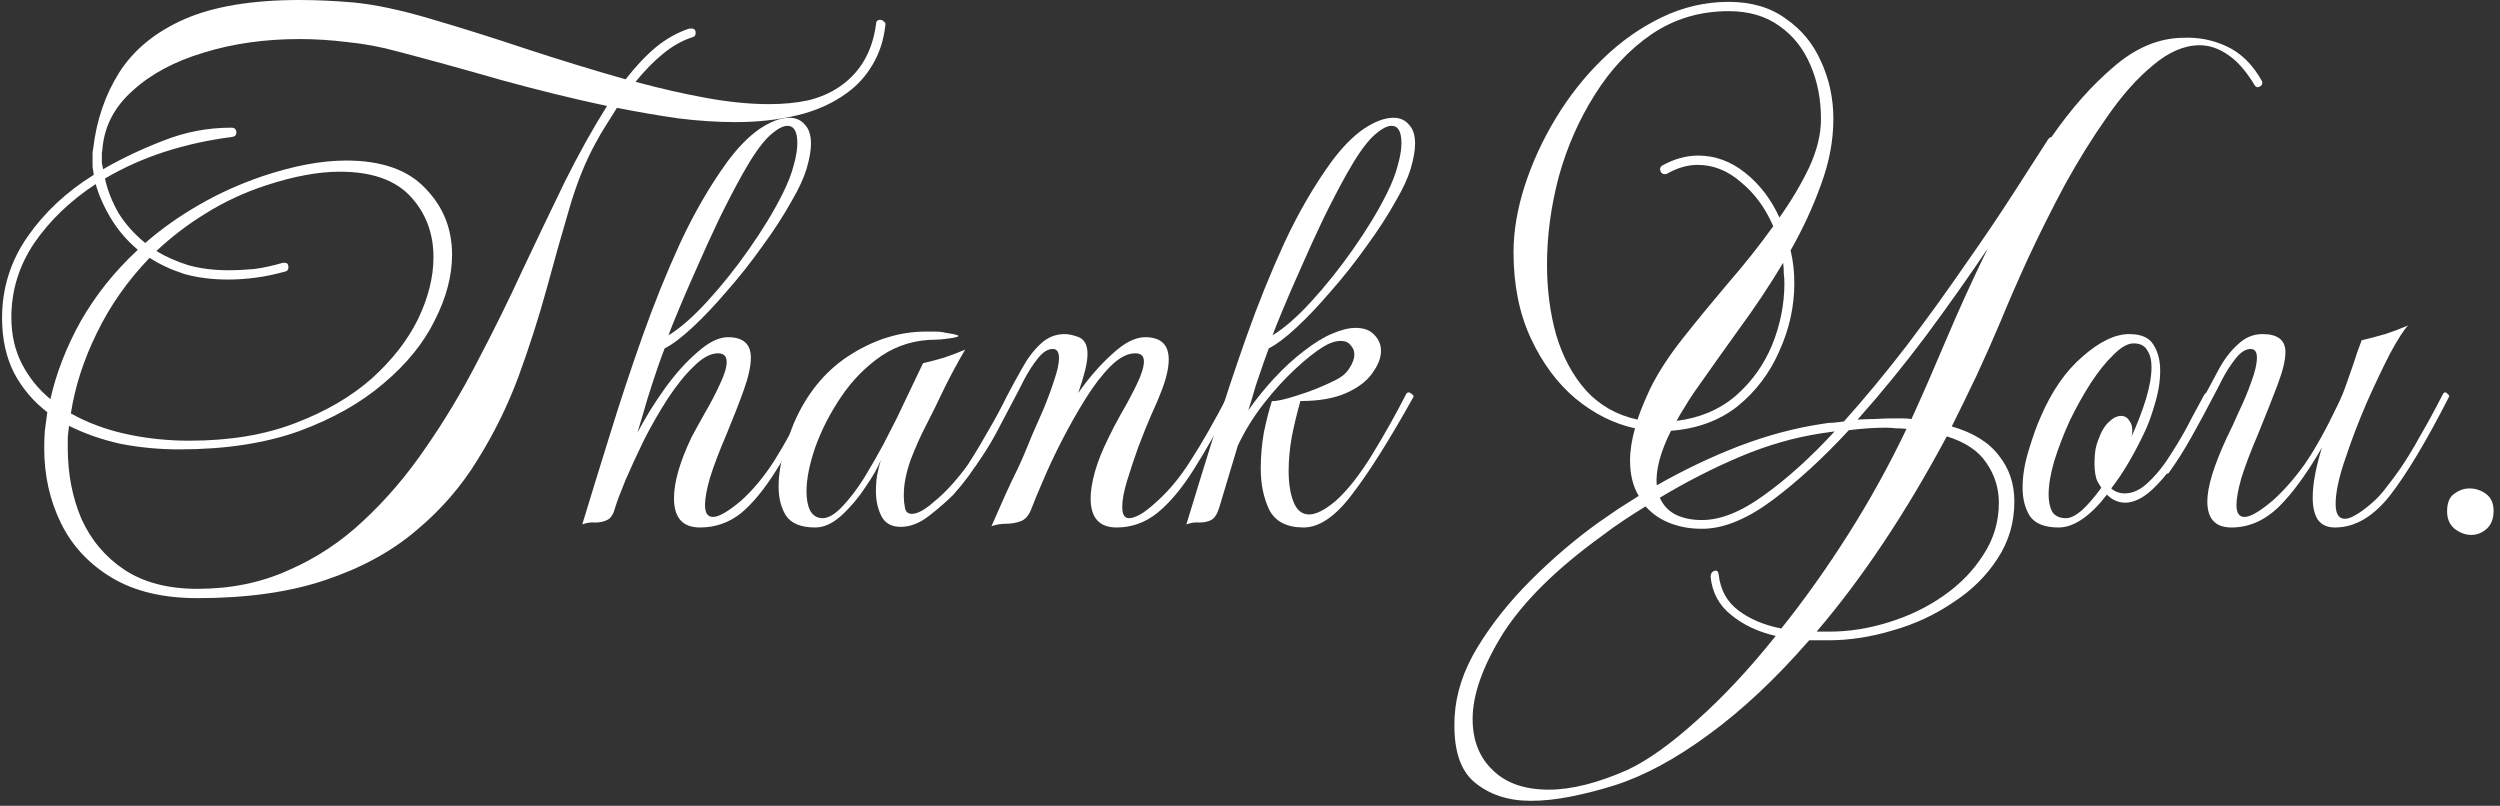 <svg width="242" height="78" viewBox="0 0 242 78" fill="none" xmlns="http://www.w3.org/2000/svg">
<rect x="0" y="0" width="242" height="78" fill="#333333" stroke="none"/>
<path d="M19.1 57.9C15.78 57.9 13.02 57.24 10.82 55.92C8.62 54.6 6.98 52.84 5.9 50.64C4.82 48.44 4.28 46.02 4.28 43.38C4.28 42.82 4.3 42.26 4.34 41.7C4.42 41.1 4.5 40.5 4.58 39.9C3.22 38.86 2.14 37.58 1.34 36.06C0.58 34.54 0.2 32.78 0.2 30.78C0.2 27.9 1.02 25.28 2.66 22.92C4.3 20.56 6.44 18.56 9.08 16.92C9.04 16.64 9 16.38 8.96 16.14C8.96 15.86 8.96 15.58 8.96 15.3C8.96 15.14 8.96 15 8.96 14.88C8.96 14.72 8.98 14.56 9.02 14.4C9.34 11.64 10.18 9.18 11.54 7.02C12.94 4.82 15.04 3.1 17.84 1.86C20.68 0.62 24.4 0 29 0C29.8 0 30.64 0.02 31.52 0.06C32.4 0.1 33.3 0.16 34.22 0.24C36.3 0.44 38.76 0.96 41.6 1.8C44.48 2.64 47.54 3.6 50.78 4.68C54.06 5.76 57.32 6.76 60.56 7.68C61.52 6.44 62.5 5.4 63.5 4.56C64.54 3.72 65.62 3.12 66.74 2.76H66.92C67.2 2.76 67.34 2.9 67.34 3.18C67.34 3.42 67.24 3.56 67.04 3.6C66.04 3.92 65.08 4.46 64.16 5.22C63.28 5.94 62.4 6.84 61.52 7.92C63.88 8.56 66.16 9.08 68.36 9.48C70.56 9.88 72.58 10.08 74.42 10.08C75.82 10.08 77.08 9.96 78.2 9.72C79.36 9.44 80.38 9 81.26 8.4C83.26 7.04 84.44 5.02 84.8 2.34C84.8 2.06 84.94 1.92 85.22 1.92C85.34 1.92 85.46 1.98 85.58 2.1C85.7 2.18 85.74 2.3 85.7 2.46C85.54 3.9 85.12 5.18 84.44 6.3C83.8 7.38 82.98 8.28 81.98 9C80.62 10 79.02 10.72 77.18 11.16C75.34 11.6 73.34 11.82 71.18 11.82C69.46 11.82 67.62 11.7 65.66 11.46C63.74 11.18 61.76 10.84 59.72 10.44C59.4 10.96 59.06 11.5 58.7 12.06C58.34 12.62 58 13.2 57.68 13.8C56.68 15.6 55.82 17.74 55.1 20.22C54.38 22.66 53.64 25.28 52.88 28.08C52.12 30.84 51.22 33.64 50.18 36.48C49.14 39.28 47.82 41.96 46.22 44.52C44.66 47.08 42.68 49.36 40.28 51.36C37.88 53.4 34.94 55 31.46 56.16C28.02 57.32 23.9 57.9 19.1 57.9ZM19.1 57C22.34 57 25.28 56.4 27.92 55.2C30.6 54.04 33.02 52.44 35.18 50.4C37.38 48.36 39.38 46.02 41.18 43.38C43.02 40.74 44.7 37.94 46.22 34.98C47.78 32.02 49.24 29.06 50.6 26.1C52 23.14 53.36 20.3 54.68 17.58C56.04 14.86 57.4 12.42 58.76 10.26C55.4 9.54 51.98 8.7 48.5 7.74C45.02 6.74 41.68 5.82 38.48 4.98C36.88 4.54 35.28 4.24 33.68 4.08C32.08 3.88 30.52 3.78 29 3.78C25.64 3.78 22.54 4.22 19.7 5.1C16.9 5.94 14.62 7.16 12.86 8.76C11.1 10.32 10.12 12.18 9.92 14.34C9.92 14.5 9.9 14.64 9.86 14.76C9.86 14.88 9.86 15.02 9.86 15.18C9.86 15.34 9.86 15.54 9.86 15.78C9.9 15.98 9.94 16.18 9.98 16.38C11.78 15.34 13.72 14.42 15.8 13.62C17.92 12.78 20.1 12.36 22.34 12.36H22.4C22.72 12.36 22.88 12.52 22.88 12.84C22.88 13.08 22.74 13.22 22.46 13.26C20.22 13.54 18.04 14.02 15.92 14.7C13.84 15.38 11.92 16.24 10.16 17.28C10.4 18.4 10.84 19.52 11.48 20.64C12.16 21.72 13.02 22.68 14.06 23.52C15.62 22.16 17.34 20.94 19.22 19.86C21.14 18.74 23.22 17.8 25.46 17.04C28.46 16.04 31.14 15.54 33.5 15.54C36.94 15.54 39.5 16.44 41.18 18.24C42.9 20 43.76 22.14 43.76 24.66C43.76 26.7 43.2 28.82 42.08 31.02C41 33.22 39.34 35.26 37.1 37.14C34.9 39.02 32.16 40.56 28.88 41.76C25.6 42.92 21.76 43.5 17.36 43.5C15.4 43.5 13.5 43.32 11.66 42.96C9.86 42.56 8.2 41.98 6.68 41.22C6.64 41.58 6.6 41.94 6.56 42.3C6.56 42.66 6.56 43.02 6.56 43.38C6.56 45.86 7 48.14 7.88 50.22C8.8 52.26 10.18 53.9 12.02 55.14C13.9 56.38 16.26 57 19.1 57ZM18.32 42.66C22.2 42.66 25.6 42.1 28.52 40.98C31.48 39.86 33.96 38.42 35.96 36.66C37.96 34.86 39.46 32.94 40.46 30.9C41.46 28.82 41.96 26.82 41.96 24.9C41.96 22.58 41.22 20.62 39.74 19.02C38.26 17.42 35.98 16.62 32.9 16.62C30.82 16.62 28.44 17.06 25.76 17.94C23.68 18.62 21.74 19.52 19.94 20.64C18.18 21.72 16.58 22.94 15.14 24.3C16.06 24.86 17.1 25.32 18.26 25.68C19.42 26 20.7 26.16 22.1 26.16C22.9 26.16 23.74 26.12 24.62 26.04C25.5 25.92 26.42 25.72 27.38 25.44H27.56C27.8 25.44 27.92 25.58 27.92 25.86C27.92 26.1 27.82 26.24 27.62 26.28C26.62 26.56 25.66 26.76 24.74 26.88C23.82 27 22.94 27.06 22.1 27.06C20.54 27.06 19.12 26.88 17.84 26.52C16.6 26.12 15.48 25.6 14.48 24.96C12.36 27.16 10.66 29.58 9.38 32.22C8.1 34.82 7.26 37.42 6.86 40.02C8.42 40.9 10.18 41.56 12.14 42C14.14 42.44 16.2 42.66 18.32 42.66ZM4.88 38.64C5.44 36.12 6.42 33.6 7.82 31.08C9.26 28.56 11.1 26.26 13.34 24.18C12.3 23.3 11.44 22.3 10.76 21.18C10.08 20.06 9.58 18.94 9.26 17.82C6.82 19.42 4.84 21.32 3.32 23.52C1.84 25.72 1.1 28.12 1.1 30.72C1.1 32.4 1.44 33.9 2.12 35.22C2.8 36.54 3.72 37.68 4.88 38.64Z" fill="white"/>
<path d="M67.763 51.06C66.083 51.06 65.243 50.12 65.243 48.24C65.243 46.68 65.803 44.72 66.923 42.36C67.283 41.68 67.723 40.88 68.243 39.96C68.803 39 69.283 38.08 69.683 37.2C70.123 36.28 70.343 35.56 70.343 35.04C70.343 34.48 70.063 34.2 69.503 34.2C68.783 34.2 68.003 34.62 67.163 35.46C66.323 36.26 65.483 37.3 64.643 38.58C63.843 39.82 63.083 41.14 62.363 42.54C61.683 43.94 61.083 45.24 60.563 46.44C60.083 47.6 59.743 48.5 59.543 49.14C59.383 49.78 59.123 50.18 58.763 50.34C58.443 50.5 58.063 50.58 57.623 50.58C57.223 50.54 56.803 50.6 56.363 50.76C57.203 48 58.103 45.08 59.063 42C60.023 38.88 61.063 35.74 62.183 32.58C63.303 29.42 64.523 26.4 65.843 23.52C67.203 20.6 68.723 17.98 70.403 15.66C71.443 14.26 72.483 13.2 73.523 12.48C74.603 11.76 75.563 11.4 76.403 11.4C77.043 11.4 77.543 11.62 77.903 12.06C78.303 12.46 78.503 13.08 78.503 13.92C78.503 14.56 78.363 15.36 78.083 16.32C77.803 17.24 77.323 18.28 76.643 19.44C75.843 20.88 74.883 22.36 73.763 23.88C72.683 25.4 71.543 26.84 70.343 28.2C69.183 29.56 68.063 30.74 66.983 31.74C65.943 32.7 65.063 33.36 64.343 33.72C64.223 34 64.003 34.6 63.683 35.52C63.363 36.44 63.023 37.48 62.663 38.64C62.343 39.76 62.023 40.84 61.703 41.88C62.463 40.44 63.343 39.02 64.343 37.62C65.383 36.18 66.443 35 67.523 34.08C68.603 33.12 69.583 32.64 70.463 32.64C71.943 32.64 72.683 33.3 72.683 34.62C72.683 35.42 72.463 36.44 72.023 37.68C71.583 38.92 71.023 40.36 70.343 42C69.623 43.68 69.083 45.1 68.723 46.26C68.403 47.38 68.243 48.26 68.243 48.9C68.243 49.66 68.503 50.04 69.023 50.04C69.583 50.04 70.483 49.52 71.723 48.48C72.883 47.44 73.963 46.14 74.963 44.58C75.963 42.98 77.163 40.82 78.563 38.1C78.643 38.02 78.703 37.98 78.743 37.98C78.863 37.98 78.983 38.04 79.103 38.16C79.263 38.28 79.303 38.38 79.223 38.46C77.743 41.22 76.403 43.54 75.203 45.42C74.043 47.3 72.883 48.72 71.723 49.68C70.563 50.6 69.243 51.06 67.763 51.06ZM64.703 32.46C65.823 31.78 67.063 30.7 68.423 29.22C69.823 27.7 71.183 26 72.503 24.12C73.823 22.24 74.903 20.46 75.743 18.78C76.263 17.74 76.623 16.82 76.823 16.02C77.063 15.18 77.183 14.46 77.183 13.86C77.183 12.74 76.863 12.18 76.223 12.18C75.743 12.18 75.123 12.54 74.363 13.26C73.643 13.98 72.823 15.16 71.903 16.8C71.143 18.16 70.363 19.66 69.563 21.3C68.803 22.9 68.083 24.48 67.403 26.04C66.723 27.56 66.143 28.9 65.663 30.06C65.183 31.22 64.863 32.02 64.703 32.46Z" fill="white"/>
<path d="M78.909 51.06C77.549 51.06 76.609 50.68 76.089 49.92C75.609 49.16 75.369 48.22 75.369 47.1C75.369 45.94 75.569 44.72 75.969 43.44C76.369 42.16 76.749 41.14 77.109 40.38C78.389 37.7 80.169 35.66 82.449 34.26C84.769 32.82 87.149 32.1 89.589 32.1C89.909 32.1 90.229 32.1 90.549 32.1C90.909 32.1 91.249 32.14 91.569 32.22C92.369 32.34 92.769 32.44 92.769 32.52C92.769 32.6 92.469 32.68 91.869 32.76C91.309 32.84 90.889 32.88 90.609 32.88C88.649 32.88 86.889 33.4 85.329 34.44C83.809 35.48 82.509 36.8 81.429 38.4C80.349 40 79.509 41.64 78.909 43.32C78.349 44.96 78.069 46.38 78.069 47.58C78.069 48.34 78.189 48.96 78.429 49.44C78.709 49.92 79.109 50.16 79.629 50.16C80.189 50.16 80.829 49.78 81.549 49.02C82.269 48.26 82.969 47.34 83.649 46.26C84.329 45.14 84.949 44.06 85.509 43.02C86.069 41.94 86.489 41.12 86.769 40.56L89.349 35.16C90.029 35 90.709 34.82 91.389 34.62C92.109 34.38 92.789 34.12 93.429 33.84C92.749 35 92.089 36.22 91.449 37.5C90.849 38.78 90.229 40.04 89.589 41.28C89.109 42.2 88.629 43.28 88.149 44.52C87.709 45.76 87.489 46.88 87.489 47.88V48.12C87.489 48.44 87.529 48.8 87.609 49.2C87.689 49.56 87.909 49.74 88.269 49.74C88.709 49.74 89.269 49.48 89.949 48.96C90.629 48.4 91.109 47.98 91.389 47.7C92.669 46.42 93.769 45 94.689 43.44C95.649 41.88 96.529 40.3 97.329 38.7C97.409 38.62 97.469 38.58 97.509 38.58C97.829 38.58 97.949 38.74 97.869 39.06C97.869 39.06 97.769 39.24 97.569 39.6C97.409 39.96 97.309 40.16 97.269 40.2C96.509 41.6 95.749 42.94 94.989 44.22C94.229 45.5 93.329 46.72 92.289 47.88C91.649 48.52 90.869 49.2 89.949 49.92C89.029 50.64 88.109 51 87.189 51C86.309 51 85.689 50.66 85.329 49.98C84.969 49.26 84.789 48.46 84.789 47.58C84.789 47.02 84.829 46.48 84.909 45.96C85.029 45.4 85.149 44.92 85.269 44.52C84.989 45.24 84.489 46.12 83.769 47.16C83.089 48.2 82.309 49.12 81.429 49.92C80.589 50.68 79.749 51.06 78.909 51.06Z" fill="white"/>
<path d="M108.092 51.06C106.412 51.06 105.572 50.12 105.572 48.24C105.572 47.52 105.712 46.66 105.992 45.66C106.272 44.66 106.712 43.56 107.312 42.36C107.632 41.68 108.052 40.88 108.572 39.96C109.132 39 109.632 38.06 110.072 37.14C110.512 36.22 110.732 35.5 110.732 34.98C110.732 34.46 110.452 34.2 109.892 34.2C109.132 34.2 108.332 34.62 107.492 35.46C106.692 36.26 105.892 37.3 105.092 38.58C104.292 39.86 103.532 41.2 102.812 42.6C102.092 44 101.472 45.32 100.952 46.56C100.432 47.76 100.052 48.68 99.812 49.32C99.572 49.92 99.232 50.3 98.792 50.46C98.352 50.62 97.872 50.7 97.352 50.7C96.872 50.7 96.412 50.78 95.972 50.94C96.532 49.66 96.992 48.62 97.352 47.82C97.712 47.02 98.092 46.22 98.492 45.42C98.892 44.58 99.372 43.46 99.932 42.06C100.252 41.34 100.612 40.52 101.012 39.6C101.412 38.64 101.752 37.72 102.032 36.84C102.352 35.92 102.512 35.2 102.512 34.68C102.512 34.08 102.312 33.78 101.912 33.78C101.432 33.78 100.952 34.08 100.472 34.68C99.992 35.28 99.552 35.96 99.152 36.72C98.792 37.44 98.492 38.02 98.252 38.46C97.652 39.62 97.052 40.76 96.452 41.88C95.852 43 95.172 44.08 94.412 45.12H94.352C94.232 45.12 94.092 45.08 93.932 45C93.812 44.92 93.772 44.86 93.812 44.82C94.492 43.74 95.132 42.66 95.732 41.58C96.372 40.5 96.952 39.42 97.472 38.34C97.912 37.5 98.392 36.62 98.912 35.7C99.432 34.74 100.032 33.94 100.712 33.3C101.392 32.66 102.172 32.34 103.052 32.34C103.452 32.34 103.912 32.44 104.432 32.64C104.992 32.88 105.272 33.42 105.272 34.26C105.272 34.7 105.192 35.24 105.032 35.88C104.872 36.52 104.652 37.24 104.372 38.04C105.412 36.56 106.512 35.3 107.672 34.26C108.832 33.18 109.892 32.64 110.852 32.64C112.372 32.64 113.132 33.36 113.132 34.8C113.132 35.68 112.872 36.76 112.352 38.04C112.192 38.48 111.892 39.18 111.452 40.14C111.052 41.06 110.632 42.1 110.192 43.26C109.792 44.38 109.432 45.46 109.112 46.5C108.792 47.54 108.632 48.4 108.632 49.08C108.632 49.8 108.852 50.16 109.292 50.16C109.572 50.16 109.932 50.04 110.372 49.8C110.852 49.52 111.412 49.08 112.052 48.48C113.212 47.44 114.292 46.12 115.292 44.52C116.332 42.92 117.552 40.78 118.952 38.1C118.952 38.02 118.992 37.98 119.072 37.98C119.192 37.98 119.312 38.04 119.432 38.16C119.552 38.28 119.572 38.38 119.492 38.46C118.052 41.26 116.732 43.6 115.532 45.48C114.372 47.32 113.192 48.72 111.992 49.68C110.832 50.6 109.532 51.06 108.092 51.06Z" fill="white"/>
<path d="M126.18 51.06C124.58 51.06 123.48 50.5 122.88 49.38C122.32 48.22 122.04 46.88 122.04 45.36C122.04 44.2 122.14 43.04 122.34 41.88C122.58 40.72 122.84 39.7 123.12 38.82C123.52 38.86 124.34 38.68 125.58 38.28C126.86 37.88 128.06 37.4 129.18 36.84C129.86 36.52 130.34 36.12 130.62 35.64C130.94 35.16 131.1 34.72 131.1 34.32C131.1 33.96 130.98 33.66 130.74 33.42C130.54 33.14 130.22 33 129.78 33C129.26 33 128.68 33.2 128.04 33.6C127.32 34.04 126.44 34.74 125.4 35.7C124.36 36.66 123.34 37.78 122.34 39.06C121.34 40.34 120.5 41.7 119.82 43.14L118.02 49.14C117.82 49.78 117.56 50.18 117.24 50.34C116.92 50.5 116.54 50.58 116.1 50.58C115.7 50.54 115.28 50.6 114.84 50.76C115.68 48 116.58 45.08 117.54 42C118.5 38.88 119.54 35.74 120.66 32.58C121.78 29.42 123 26.4 124.32 23.52C125.68 20.6 127.2 17.98 128.88 15.66C129.92 14.26 130.96 13.2 132 12.48C133.08 11.76 134.04 11.4 134.88 11.4C135.52 11.4 136.02 11.62 136.38 12.06C136.78 12.46 136.98 13.08 136.98 13.92C136.98 14.56 136.84 15.36 136.56 16.32C136.28 17.24 135.8 18.28 135.12 19.44C134.32 20.88 133.36 22.36 132.24 23.88C131.16 25.4 130.02 26.84 128.82 28.2C127.66 29.56 126.54 30.74 125.46 31.74C124.42 32.7 123.54 33.36 122.82 33.72C122.74 33.92 122.58 34.36 122.34 35.04C122.1 35.72 121.84 36.48 121.56 37.32C121.32 38.16 121.08 38.96 120.84 39.72C121.56 38.68 122.38 37.66 123.3 36.66C124.26 35.62 125.24 34.72 126.24 33.96C127.28 33.16 128.2 32.6 129 32.28C129.84 31.92 130.58 31.74 131.22 31.74C132.02 31.74 132.62 31.96 133.02 32.4C133.46 32.84 133.68 33.36 133.68 33.96C133.68 34.64 133.4 35.36 132.84 36.12C132.32 36.88 131.48 37.52 130.32 38.04C129.16 38.56 127.68 38.82 125.88 38.82C125.56 39.94 125.28 41.1 125.04 42.3C124.84 43.46 124.74 44.56 124.74 45.6C124.74 46.8 124.9 47.8 125.22 48.6C125.54 49.4 126.04 49.8 126.72 49.8C127.4 49.8 128.26 49.36 129.3 48.48C130.46 47.44 131.64 45.94 132.84 43.98C134.04 42.02 135.14 40.06 136.14 38.1C136.22 38.02 136.28 37.98 136.32 37.98C136.44 37.98 136.56 38.04 136.68 38.16C136.84 38.28 136.88 38.38 136.8 38.46C134.48 42.62 132.5 45.76 130.86 47.88C129.26 50 127.7 51.06 126.18 51.06ZM123.18 32.46C124.3 31.78 125.54 30.7 126.9 29.22C128.3 27.7 129.66 26 130.98 24.12C132.3 22.24 133.38 20.46 134.22 18.78C134.74 17.74 135.1 16.82 135.3 16.02C135.54 15.18 135.66 14.46 135.66 13.86C135.66 12.74 135.34 12.18 134.7 12.18C134.22 12.18 133.6 12.54 132.84 13.26C132.12 13.98 131.3 15.16 130.38 16.8C129.62 18.16 128.84 19.66 128.04 21.3C127.28 22.9 126.56 24.48 125.88 26.04C125.2 27.56 124.62 28.9 124.14 30.06C123.66 31.22 123.34 32.02 123.18 32.46Z" fill="white"/>
<path d="M148.19 77.52C145.99 77.52 144.17 76.92 142.73 75.72C141.29 74.52 140.65 72.4 140.81 69.36C140.93 67.12 141.67 64.88 143.03 62.64C144.39 60.4 146.11 58.24 148.19 56.16C150.27 54.08 152.45 52.22 154.73 50.58C155.37 50.14 156.01 49.7 156.65 49.26C157.33 48.82 157.99 48.4 158.63 48C158.07 47.08 157.79 45.94 157.79 44.58C157.79 44.1 157.83 43.6 157.91 43.08C157.99 42.56 158.11 42.02 158.27 41.46C156.23 41.02 154.31 40.06 152.51 38.58C150.75 37.1 149.31 35.16 148.19 32.76C147.07 30.36 146.51 27.58 146.51 24.42C146.51 22.38 146.87 20.24 147.59 18C148.31 15.76 149.31 13.58 150.59 11.46C151.87 9.34 153.37 7.44 155.09 5.76C156.85 4.04 158.77 2.68 160.85 1.68C162.93 0.68 165.09 0.18 167.33 0.18C169.53 0.18 171.37 0.72 172.85 1.8C174.37 2.84 175.51 4.22 176.27 5.94C177.07 7.66 177.47 9.52 177.47 11.52C177.47 13.6 177.07 15.72 176.27 17.88C175.51 20 174.53 22.12 173.33 24.24C173.57 25.24 173.69 26.3 173.69 27.42C173.69 29.66 173.21 31.84 172.25 33.96C171.33 36.08 169.99 37.86 168.23 39.3C166.47 40.7 164.31 41.5 161.75 41.7C160.71 43.78 160.25 45.54 160.37 46.98C162.97 45.5 165.61 44.24 168.29 43.2C171.01 42.16 173.69 41.44 176.33 41.04C176.73 40.96 177.11 40.92 177.47 40.92C177.83 40.88 178.17 40.84 178.49 40.8C180.53 38.52 182.55 36.08 184.55 33.48C186.55 30.84 188.43 28.24 190.19 25.68C191.99 23.12 193.57 20.78 194.93 18.66C196.33 16.5 197.45 14.76 198.29 13.44C198.41 13.32 198.51 13.26 198.59 13.26C200.47 10.54 202.47 8.28 204.59 6.48C206.71 4.64 208.93 3.7 211.25 3.66C212.77 3.58 214.21 3.86 215.57 4.5C216.93 5.14 218.05 6.24 218.93 7.8C218.97 7.84 218.99 7.92 218.99 8.04C218.99 8.2 218.89 8.32 218.69 8.4C218.53 8.48 218.39 8.44 218.27 8.28C217.43 6.88 216.55 5.88 215.63 5.28C214.75 4.68 213.85 4.38 212.93 4.38C211.45 4.38 209.95 5.02 208.43 6.3C206.91 7.54 205.43 9.2 203.99 11.28C202.55 13.32 201.17 15.54 199.85 17.94C198.57 20.34 197.39 22.7 196.31 25.02C195.27 27.3 194.39 29.32 193.67 31.08C192.91 32.88 192.13 34.64 191.33 36.36C190.53 38.04 189.73 39.68 188.93 41.28C191.01 41.88 192.53 42.82 193.49 44.1C194.49 45.34 194.99 46.82 194.99 48.54C194.99 50.58 194.45 52.42 193.37 54.06C192.29 55.74 190.85 57.16 189.05 58.32C187.29 59.52 185.35 60.42 183.23 61.02C181.11 61.66 179.03 61.98 176.99 61.98H175.13C171.89 65.7 168.65 68.74 165.41 71.1C162.21 73.46 159.17 75.1 156.29 76.02C154.89 76.46 153.49 76.82 152.09 77.1C150.69 77.38 149.39 77.52 148.19 77.52ZM158.51 40.62C158.67 40.14 158.85 39.66 159.05 39.18C159.25 38.7 159.47 38.2 159.71 37.68C160.47 36.12 161.53 34.48 162.89 32.76C164.25 31.04 165.71 29.26 167.27 27.42C168.87 25.58 170.33 23.74 171.65 21.9C170.89 20.14 169.85 18.72 168.53 17.64C167.25 16.52 165.85 15.96 164.33 15.96C163.37 15.96 162.39 16.24 161.39 16.8C161.35 16.84 161.27 16.86 161.15 16.86C160.95 16.86 160.81 16.76 160.73 16.56C160.65 16.32 160.71 16.14 160.91 16.02C162.07 15.38 163.23 15.06 164.39 15.06C166.03 15.06 167.55 15.62 168.95 16.74C170.35 17.86 171.45 19.3 172.25 21.06C173.41 19.42 174.37 17.8 175.13 16.2C175.89 14.56 176.27 13 176.27 11.52C176.27 9.6 175.93 7.86 175.25 6.3C174.57 4.7 173.57 3.44 172.25 2.52C170.93 1.56 169.29 1.08 167.33 1.08C164.57 1.08 162.09 1.82 159.89 3.3C157.73 4.78 155.89 6.74 154.37 9.18C152.85 11.58 151.69 14.22 150.89 17.1C150.13 19.98 149.75 22.82 149.75 25.62C149.75 28.06 150.05 30.34 150.65 32.46C151.29 34.58 152.25 36.36 153.53 37.8C154.85 39.24 156.51 40.18 158.51 40.62ZM179.81 40.62C180.41 40.58 180.99 40.56 181.55 40.56C182.11 40.52 182.65 40.5 183.17 40.5C183.49 40.5 183.81 40.5 184.13 40.5C184.45 40.5 184.75 40.52 185.03 40.56L185.33 39.9C186.17 38.06 187.19 35.72 188.39 32.88C189.59 30.04 190.93 27.1 192.41 24.06C190.61 26.74 188.63 29.54 186.47 32.46C184.31 35.34 182.09 38.06 179.81 40.62ZM162.29 40.74C164.53 40.46 166.43 39.66 167.99 38.34C169.55 36.98 170.73 35.34 171.53 33.42C172.33 31.46 172.73 29.46 172.73 27.42C172.73 27.1 172.71 26.78 172.67 26.46C172.67 26.1 172.65 25.76 172.61 25.44C171.29 27.64 169.85 29.8 168.29 31.92C166.77 34.04 165.35 36.04 164.03 37.92C163.67 38.44 163.35 38.94 163.07 39.42C162.79 39.86 162.53 40.3 162.29 40.74ZM149.93 76.44C151.01 76.44 152.19 76.28 153.47 75.96C154.75 75.64 156.11 75.16 157.55 74.52C159.51 73.6 161.75 72 164.27 69.72C166.79 67.48 169.33 64.76 171.89 61.56C170.17 61.16 168.73 60.48 167.57 59.52C166.41 58.6 165.75 57.38 165.59 55.86C165.59 55.54 165.71 55.34 165.95 55.26C166.19 55.18 166.33 55.3 166.37 55.62C166.53 57.1 167.17 58.26 168.29 59.1C169.41 59.94 170.79 60.52 172.43 60.84C174.67 58.04 176.83 55 178.91 51.72C180.99 48.44 182.87 45.04 184.55 41.52C184.23 41.48 183.89 41.46 183.53 41.46C183.21 41.42 182.87 41.4 182.51 41.4C181.99 41.4 181.43 41.42 180.83 41.46C180.23 41.5 179.61 41.56 178.97 41.64C176.49 44.32 174.05 46.56 171.65 48.36C169.25 50.16 167.05 51.1 165.05 51.18C163.89 51.22 162.81 51.06 161.81 50.7C160.81 50.34 159.97 49.78 159.29 49.02C158.57 49.46 157.85 49.92 157.13 50.4C156.41 50.88 155.71 51.38 155.03 51.9C150.67 55.06 147.49 58.2 145.49 61.32C143.53 64.48 142.55 67.24 142.55 69.6C142.55 71.68 143.21 73.34 144.53 74.58C145.81 75.82 147.61 76.44 149.93 76.44ZM164.75 50.34C166.55 50.34 168.55 49.54 170.75 47.94C172.99 46.34 175.27 44.28 177.59 41.76L176.33 41.94C173.69 42.34 171.05 43.1 168.41 44.22C165.77 45.34 163.19 46.66 160.67 48.18C160.99 48.9 161.49 49.44 162.17 49.8C162.89 50.16 163.75 50.34 164.75 50.34ZM175.85 61.14H177.11C178.99 61.14 180.89 60.84 182.81 60.24C184.77 59.64 186.55 58.78 188.15 57.66C189.75 56.54 191.03 55.22 191.99 53.7C192.99 52.18 193.49 50.5 193.49 48.66C193.49 47.26 193.09 45.98 192.29 44.82C191.53 43.66 190.25 42.8 188.45 42.24C184.49 49.64 180.29 55.94 175.85 61.14Z" fill="white"/>
<path d="M199.266 51.06C197.946 51.06 197.026 50.7 196.506 49.98C196.026 49.22 195.786 48.3 195.786 47.22C195.786 46.06 195.986 44.84 196.386 43.56C196.786 42.24 197.166 41.18 197.526 40.38C198.606 37.86 199.966 35.9 201.606 34.5C203.246 33.06 204.746 32.34 206.106 32.34C207.266 32.34 208.046 32.68 208.446 33.36C208.886 34.04 209.106 34.88 209.106 35.88C209.106 36.92 208.926 38.02 208.566 39.18C208.246 40.3 207.886 41.26 207.486 42.06C207.006 43.06 206.506 44 205.986 44.88C205.466 45.76 204.926 46.56 204.366 47.28C204.726 47.6 205.166 47.76 205.686 47.76C206.486 47.76 207.266 47.38 208.026 46.62C208.826 45.86 209.566 44.92 210.246 43.8C210.966 42.68 211.586 41.6 212.106 40.56C212.666 39.52 213.086 38.74 213.366 38.22C213.446 38.1 213.526 38.04 213.606 38.04C213.686 38.04 213.766 38.12 213.846 38.28C213.926 38.4 213.926 38.54 213.846 38.7C213.206 40.06 212.406 41.58 211.446 43.26C210.526 44.94 209.486 46.32 208.326 47.4C207.846 47.84 207.386 48.16 206.946 48.36C206.506 48.56 206.106 48.66 205.746 48.66C205.066 48.66 204.466 48.4 203.946 47.88C203.186 48.88 202.406 49.66 201.606 50.22C200.806 50.78 200.026 51.06 199.266 51.06ZM199.986 50.16C200.426 50.16 200.946 49.9 201.546 49.38C202.146 48.82 202.766 48.1 203.406 47.22C203.406 47.22 203.286 47.02 203.046 46.62C202.846 46.22 202.746 45.62 202.746 44.82C202.746 44.5 202.766 44.16 202.806 43.8C202.846 43.4 202.946 43 203.106 42.6C203.386 41.8 203.726 41.22 204.126 40.86C204.526 40.46 204.926 40.26 205.326 40.26C205.686 40.26 205.966 40.44 206.166 40.8C206.406 41.12 206.466 41.6 206.346 42.24C206.906 41 207.366 39.8 207.726 38.64C208.086 37.44 208.266 36.4 208.266 35.52C208.266 34.84 208.126 34.3 207.846 33.9C207.606 33.46 207.166 33.24 206.526 33.24C205.966 33.24 205.326 33.6 204.606 34.32C203.886 35 203.146 35.92 202.386 37.08C201.666 38.2 200.986 39.42 200.346 40.74C199.746 42.06 199.246 43.36 198.846 44.64C198.486 45.88 198.306 46.96 198.306 47.88C198.306 48.56 198.426 49.12 198.666 49.56C198.946 49.96 199.386 50.16 199.986 50.16Z" fill="white"/>
<path d="M216.009 51.06C214.449 51.06 213.669 50.22 213.669 48.54C213.669 47.14 214.289 45.1 215.529 42.42C215.889 41.7 216.289 40.84 216.729 39.84C217.209 38.84 217.609 37.88 217.929 36.96C218.289 36 218.469 35.22 218.469 34.62C218.469 34.06 218.269 33.78 217.869 33.78C217.389 33.78 216.909 34.08 216.429 34.68C215.949 35.28 215.509 35.96 215.109 36.72C214.749 37.44 214.449 38.02 214.209 38.46C213.609 39.62 212.929 40.88 212.169 42.24C211.409 43.6 210.649 44.8 209.889 45.84H209.829C209.749 45.84 209.629 45.8 209.469 45.72C209.349 45.6 209.309 45.52 209.349 45.48C210.109 44.44 210.849 43.24 211.569 41.88C212.329 40.52 212.969 39.28 213.489 38.16C213.929 37.32 214.389 36.46 214.869 35.58C215.389 34.66 215.989 33.9 216.669 33.3C217.349 32.66 218.129 32.34 219.009 32.34C220.489 32.34 221.229 32.92 221.229 34.08C221.229 34.84 220.989 35.86 220.509 37.14C220.029 38.42 219.389 40.04 218.589 42C217.869 43.68 217.329 45.1 216.969 46.26C216.649 47.38 216.489 48.26 216.489 48.9C216.489 49.66 216.749 50.04 217.269 50.04C217.829 50.04 218.729 49.52 219.969 48.48C221.049 47.52 222.089 46.34 223.089 44.94C224.089 43.5 225.169 41.56 226.329 39.12C226.649 38.48 226.969 37.68 227.289 36.72C227.649 35.72 227.949 34.84 228.189 34.08C228.469 33.32 228.609 32.94 228.609 32.94C229.289 32.78 230.049 32.58 230.889 32.34C231.729 32.06 232.469 31.78 233.109 31.5C232.709 31.9 232.129 32.8 231.369 34.2C230.649 35.6 229.889 37.2 229.089 39C228.329 40.76 227.669 42.48 227.109 44.16C226.429 46.08 226.089 47.62 226.089 48.78C226.089 49.74 226.389 50.22 226.989 50.22C227.269 50.22 227.609 50.1 228.009 49.86C228.449 49.62 228.969 49.24 229.569 48.72C230.089 48.28 230.569 47.76 231.009 47.16C231.489 46.56 231.949 45.94 232.389 45.3C232.989 44.42 233.609 43.4 234.249 42.24C234.929 41.08 235.669 39.72 236.469 38.16C236.549 38.04 236.609 37.98 236.649 37.98C236.769 37.98 236.869 38.04 236.949 38.16C237.069 38.24 237.109 38.32 237.069 38.4C234.909 42.64 233.009 45.82 231.369 47.94C229.729 50.02 227.949 51.06 226.029 51.06C225.269 51.06 224.709 50.8 224.349 50.28C224.029 49.76 223.869 49.06 223.869 48.18C223.869 47.5 223.949 46.74 224.109 45.9C224.269 45.06 224.489 44.2 224.769 43.32C223.289 45.88 221.869 47.82 220.509 49.14C219.149 50.42 217.649 51.06 216.009 51.06Z" fill="white"/>
<path d="M239.219 51.78C238.659 51.78 238.119 51.58 237.599 51.18C237.119 50.78 236.879 50.22 236.879 49.5C236.879 48.7 237.099 48.14 237.539 47.82C238.019 47.46 238.519 47.28 239.039 47.28C239.639 47.28 240.179 47.46 240.659 47.82C241.139 48.18 241.379 48.72 241.379 49.44C241.379 50.2 241.159 50.78 240.719 51.18C240.279 51.58 239.779 51.78 239.219 51.78Z" fill="white"/>
</svg>
